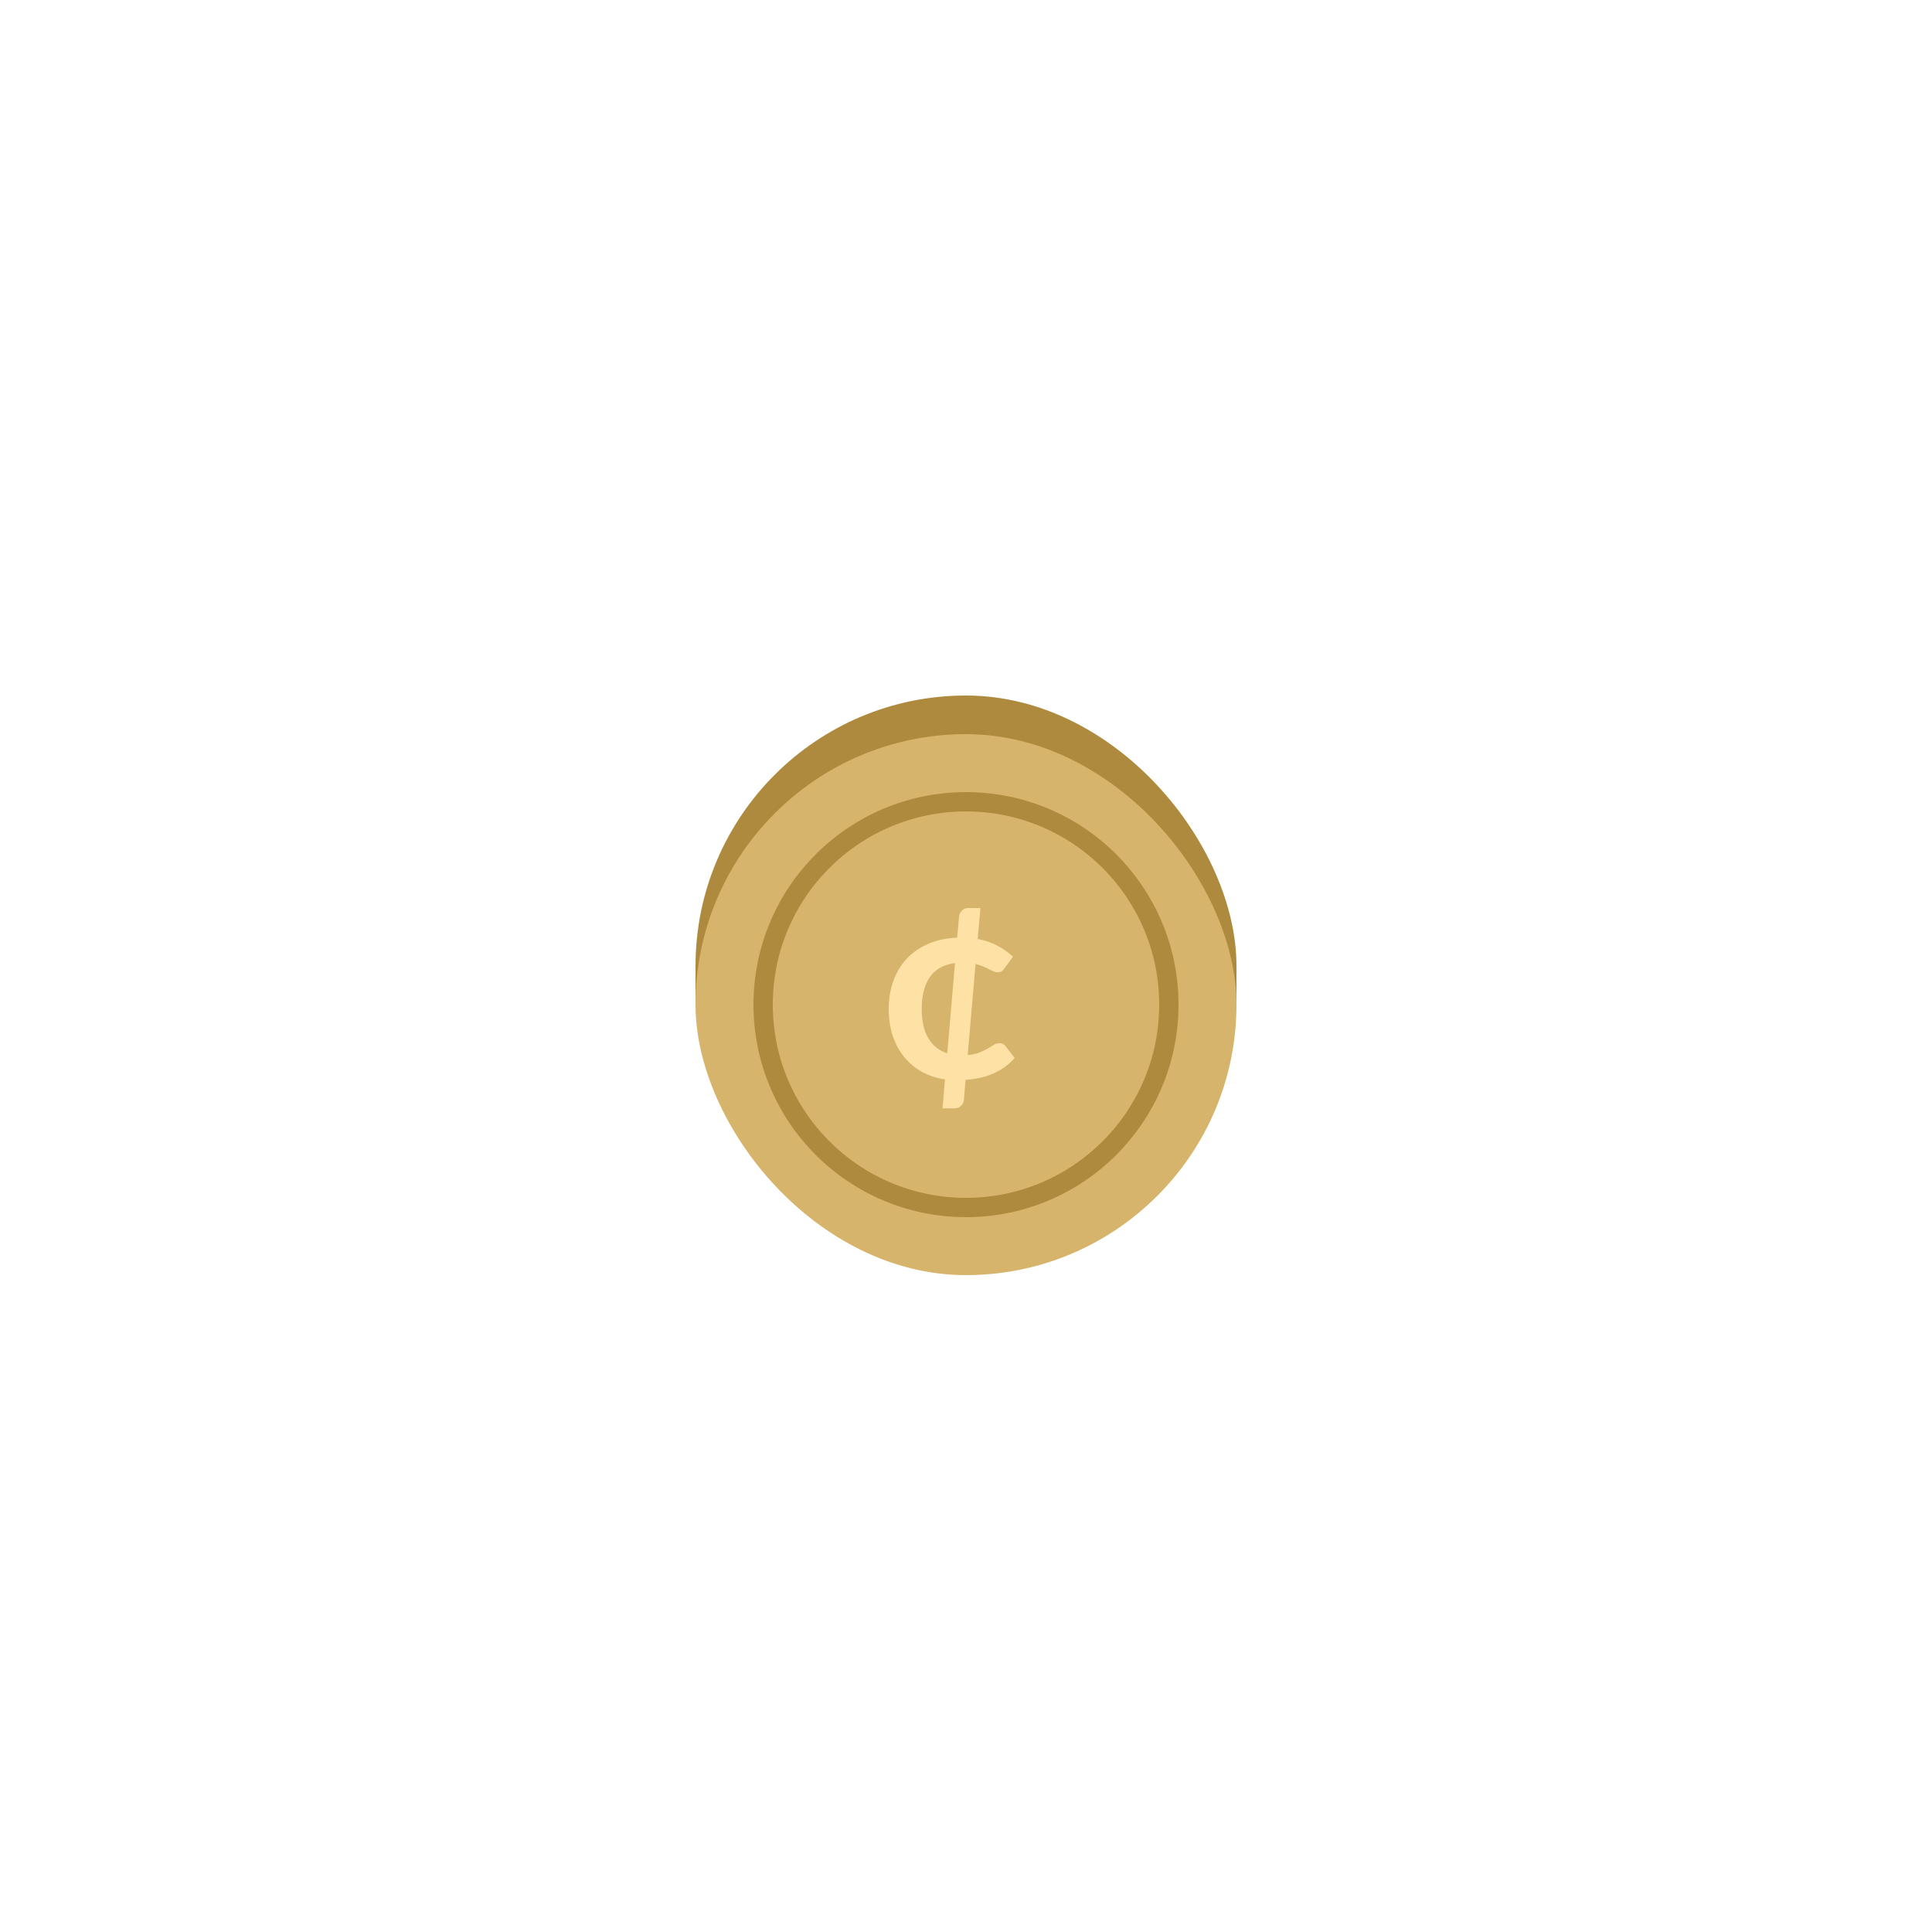 <svg width="100" height="100" viewBox="0 0 100 100" fill="none" xmlns="http://www.w3.org/2000/svg">
<rect x="36" y="36" width="28" height="28" rx="14" fill="#AE8A3E"/>
<rect x="36" y="50" width="28" height="2" fill="#AE8A3E"/>
<rect x="36" y="38" width="28" height="28" rx="14" fill="#D7B46B"/>
<circle cx="50" cy="52" r="10.5" fill="#D7B46B" stroke="#AE8A3E"/>
<path d="M48.912 55.869C48.497 55.808 48.112 55.685 47.757 55.498C47.402 55.307 47.094 55.057 46.833 54.749C46.572 54.436 46.366 54.07 46.217 53.65C46.072 53.225 46 52.749 46 52.222C46 51.713 46.077 51.24 46.231 50.801C46.385 50.358 46.611 49.973 46.91 49.646C47.213 49.319 47.584 49.058 48.023 48.862C48.466 48.666 48.973 48.556 49.542 48.533L49.64 47.434C49.649 47.327 49.696 47.229 49.78 47.14C49.864 47.047 49.974 47 50.109 47H50.746L50.606 48.603C50.975 48.668 51.308 48.78 51.607 48.939C51.906 49.093 52.181 49.287 52.433 49.52L51.985 50.129C51.938 50.194 51.892 50.243 51.845 50.276C51.798 50.309 51.728 50.325 51.635 50.325C51.57 50.325 51.502 50.311 51.432 50.283C51.362 50.25 51.28 50.211 51.187 50.164C51.098 50.117 50.998 50.071 50.886 50.024C50.774 49.977 50.643 49.935 50.494 49.898L50.088 54.609C50.335 54.586 50.541 54.541 50.704 54.476C50.872 54.406 51.014 54.336 51.131 54.266C51.252 54.196 51.357 54.133 51.446 54.077C51.535 54.021 51.626 53.993 51.719 53.993C51.859 53.993 51.966 54.042 52.041 54.14L52.517 54.756C52.354 54.947 52.174 55.111 51.978 55.246C51.782 55.381 51.577 55.496 51.362 55.589C51.147 55.678 50.923 55.748 50.69 55.799C50.457 55.846 50.219 55.878 49.976 55.897L49.892 56.926C49.883 57.038 49.836 57.138 49.752 57.227C49.668 57.32 49.558 57.367 49.423 57.367H48.786L48.912 55.869ZM47.708 52.222C47.708 52.847 47.822 53.354 48.051 53.741C48.28 54.124 48.606 54.383 49.031 54.518L49.43 49.849C48.842 49.924 48.408 50.166 48.128 50.577C47.848 50.988 47.708 51.536 47.708 52.222Z" fill="#FEE1A4"/>
</svg>
